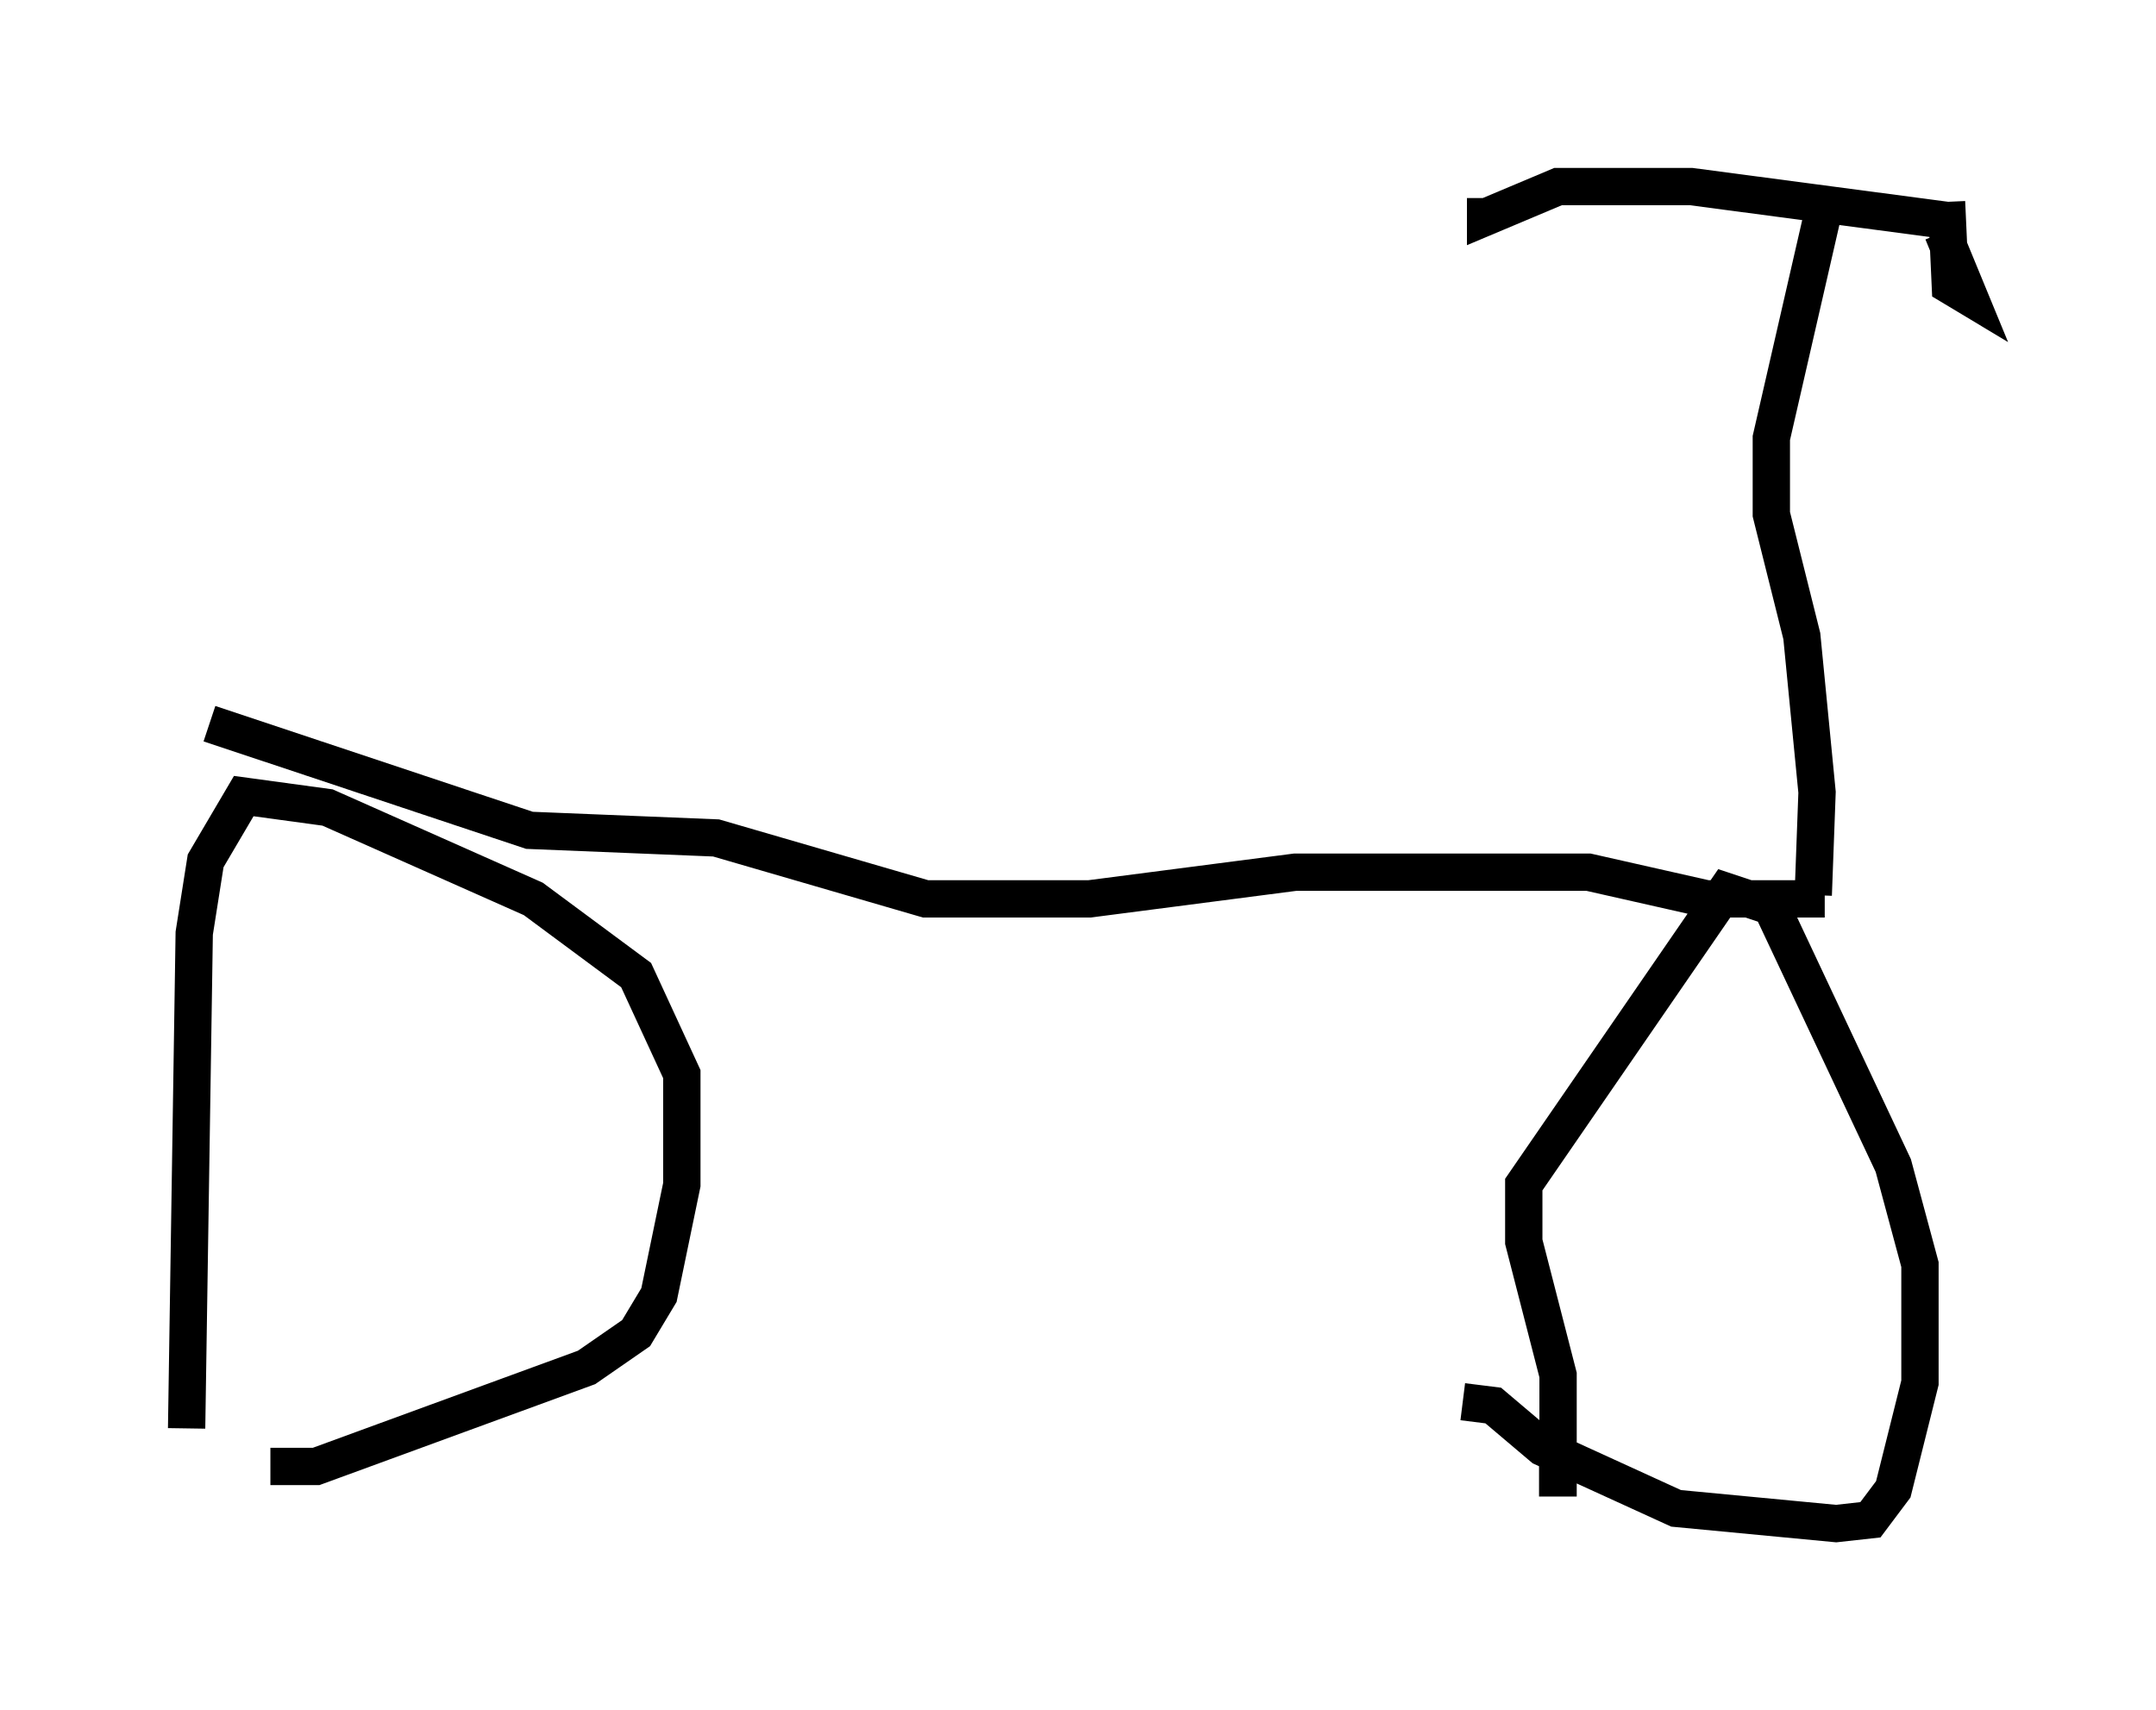 <?xml version="1.0" encoding="utf-8" ?>
<svg baseProfile="full" height="45.832" version="1.1" width="57.776" xmlns="http://www.w3.org/2000/svg" xmlns:ev="http://www.w3.org/2001/xml-events" xmlns:xlink="http://www.w3.org/1999/xlink"><defs /><rect fill="white" height="45.832" width="57.776" x="0" y="0" /><path d="M5.817, 38.484 m1.429, 0.817 l1.225, 0.0 7.248, -2.654 l1.327, -0.919 0.613, -1.021 l0.613, -2.96 0.0, -2.96 l-1.225, -2.654 -2.756, -2.042 l-5.513, -2.45 -2.246, -0.306 l-1.021, 1.735 -0.306, 1.94 l-0.204, 13.271 m34.198, -0.715 l0.817, 0.102 1.327, 1.123 l3.573, 1.633 4.288, 0.408 l0.919, -0.102 0.613, -0.817 l0.715, -2.858 0.0, -3.165 l-0.715, -2.654 -3.267, -6.942 l-1.225, -0.408 -5.41, 7.861 l0.0, 1.531 0.919, 3.573 l0.0, 2.756 -0.51, 0.0 m7.656, -15.517 l-3.165, 0.0 -3.165, -0.715 l-7.861, 0.0 -5.513, 0.715 l-4.39, 0.0 -5.615, -1.633 l-5.002, -0.204 -8.575, -2.858 m42.978, 4.594 l0.102, -2.756 -0.408, -4.185 l-0.817, -3.267 0.0, -2.042 l1.429, -6.227 m3.369, 0.408 l-6.942, -0.919 -3.573, 0.0 l-1.94, 0.817 0.0, -0.51 m12.352, 0.102 l0.102, 2.246 0.51, 0.306 l-0.715, -1.735 m0.0, -0.306 " fill="none" stroke="black" stroke-width="1" /></svg>
